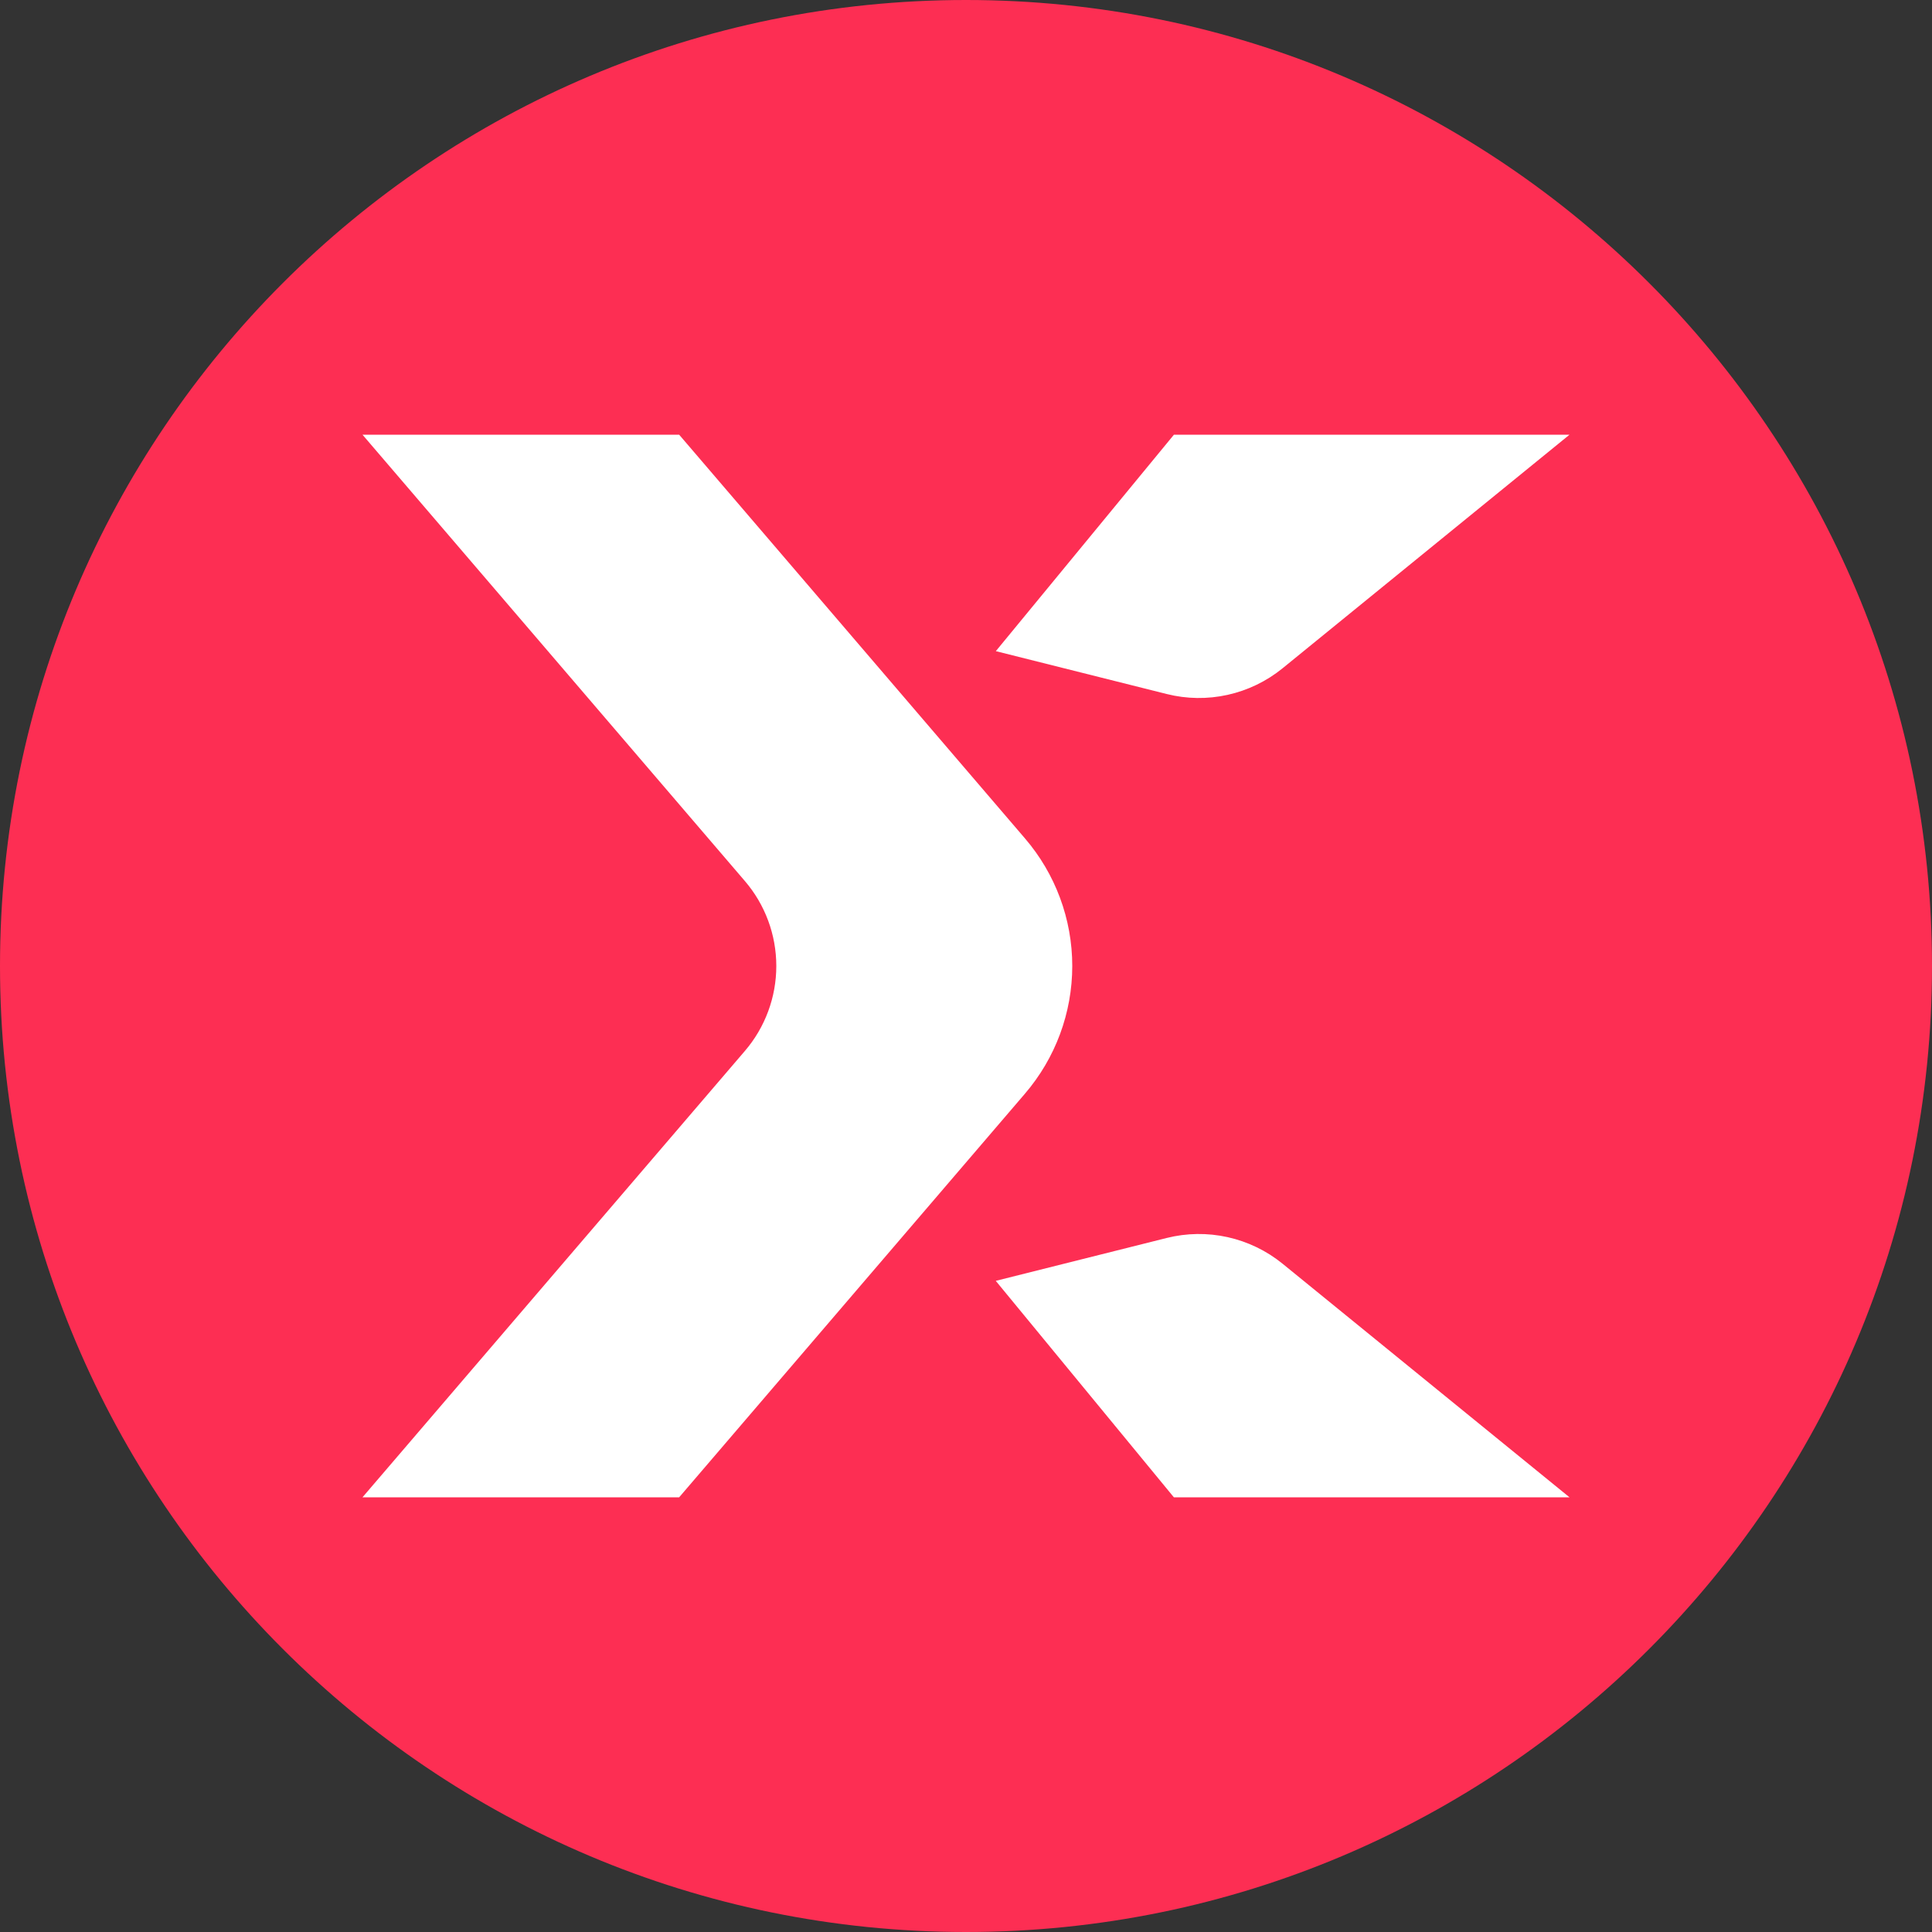 <svg fill="none" height="32" viewBox="0 0 32 32" width="32" xmlns="http://www.w3.org/2000/svg"><rect x="0" y="0" width="32" height="32" fill="#333333" stroke="none"/><path d="m16 32c8.837 0 16-7.163 16-16 0-8.837-7.163-16-16-16-8.837 0-16 7.163-16 16 0 8.837 7.163 16 16 16z" fill="#fd2e53"/><path d="m11.249 7.2 5.728 6.687c.505.588.783 1.338.783 2.113 0 .775-.278 1.525-.783 2.114l-5.728 6.686h-5.245l6.332-7.391c.337-.392.522-.892.522-1.409 0-.517-.185-1.017-.522-1.409l-6.332-7.391zm9.993 13.73 4.754 3.87h-6.553l-2.95-3.585 2.83-.71c.331-.083.676-.088 1.01-.014.333.074.644.224.909.439zm4.754-13.73-4.754 3.87c-.265.215-.576.365-.909.439s-.679.069-1.009-.014l-2.83-.71 2.95-3.585z" fill="#fff"/></svg>